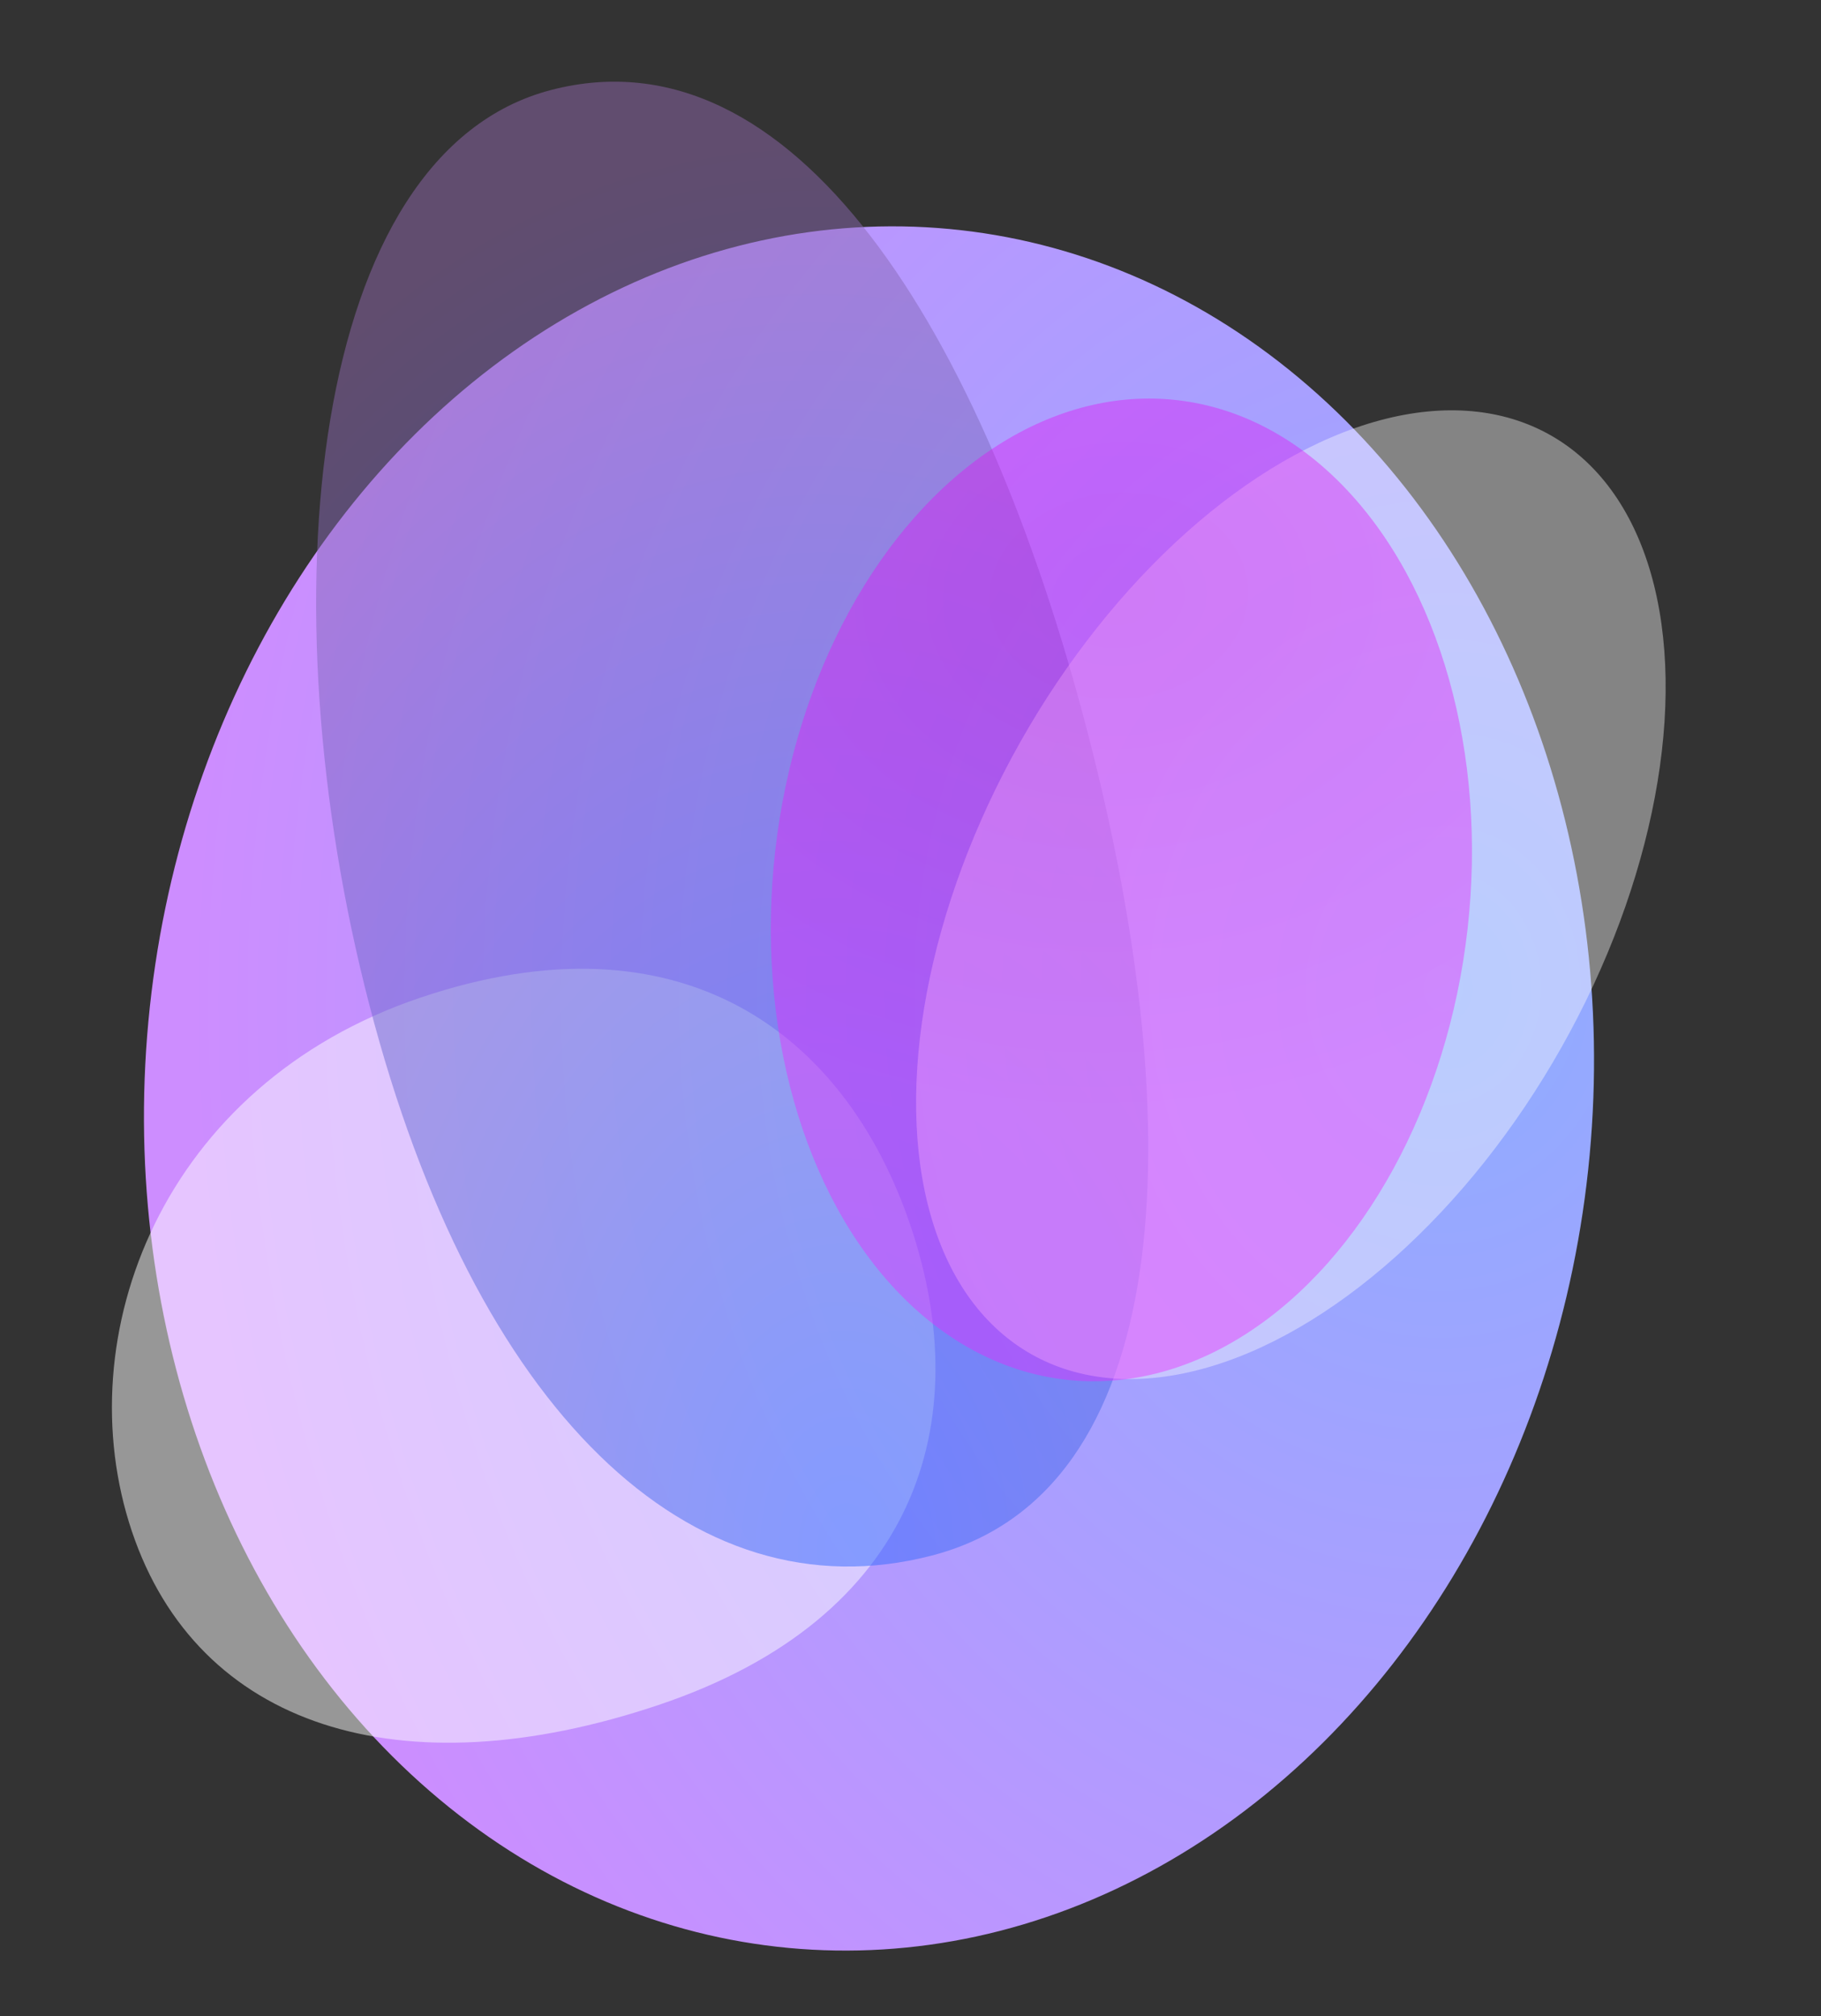<svg class="{{ .polygonClass }}" aria-hidden="true" width="702" height="777" viewBox="0 0 702 777" fill="none" xmlns="http://www.w3.org/2000/svg">
<rect x="0" y="0" width="702" height="777" fill="#333333" stroke="none"/>
<ellipse cx="335" cy="419.5" rx="278.996" ry="332.691" transform="rotate(5.329 335 419.5)" fill="url(#paint0_radial_1845_279)"/>
<path d="M162.27 384.431C261.945 350.912 325.784 397.379 351.102 472.667C376.42 547.955 353.63 623.554 253.955 657.073C154.28 690.593 76.167 665.495 50.849 590.207C25.53 514.919 62.595 417.95 162.27 384.431Z" fill="white" fill-opacity="0.49"/>
<path d="M212.467 34.678C305.506 10.505 378.79 126.443 419.315 282.418C459.84 438.393 452.261 575.341 359.222 599.515C266.182 623.688 182.915 543.264 142.39 387.289C101.865 231.314 119.428 58.851 212.467 34.678Z" fill="url(#paint1_radial_1845_279)" fill-opacity="0.49"/>
<ellipse cx="497.636" cy="344.814" rx="119.765" ry="203.414" transform="rotate(29.439 497.636 344.814)" fill="#FEFEFE" fill-opacity="0.4"/>
<ellipse cx="432.299" cy="342.979" rx="134.299" ry="189.979" transform="rotate(6.479 432.299 342.979)" fill="url(#paint2_radial_1845_279)" fill-opacity="0.4"/>
<defs>
<radialGradient id="paint0_radial_1845_279" cx="0" cy="0" r="1" gradientUnits="userSpaceOnUse" gradientTransform="translate(550.225 357.715) rotate(177.45) scale(480.747 572.935)">
<stop stop-color="#8DADFF"/>
<stop offset="1" stop-color="#CD8DFF"/>
</radialGradient>
<radialGradient id="paint1_radial_1845_279" cx="0" cy="0" r="1" gradientUnits="userSpaceOnUse" gradientTransform="translate(327.382 600.324) rotate(-92.286) scale(546.988 352.994)">
<stop offset="0.014" stop-color="#2E68FF"/>
<stop offset="1" stop-color="#9069AE"/>
</radialGradient>
<radialGradient id="paint2_radial_1845_279" cx="0" cy="0" r="1" gradientUnits="userSpaceOnUse" gradientTransform="translate(419.161 230.453) rotate(78.452) scale(196.887 248.795)">
<stop offset="0.014" stop-color="#DB09EE"/>
<stop offset="1" stop-color="#ED22FF"/>
</radialGradient>
</defs>
</svg>
